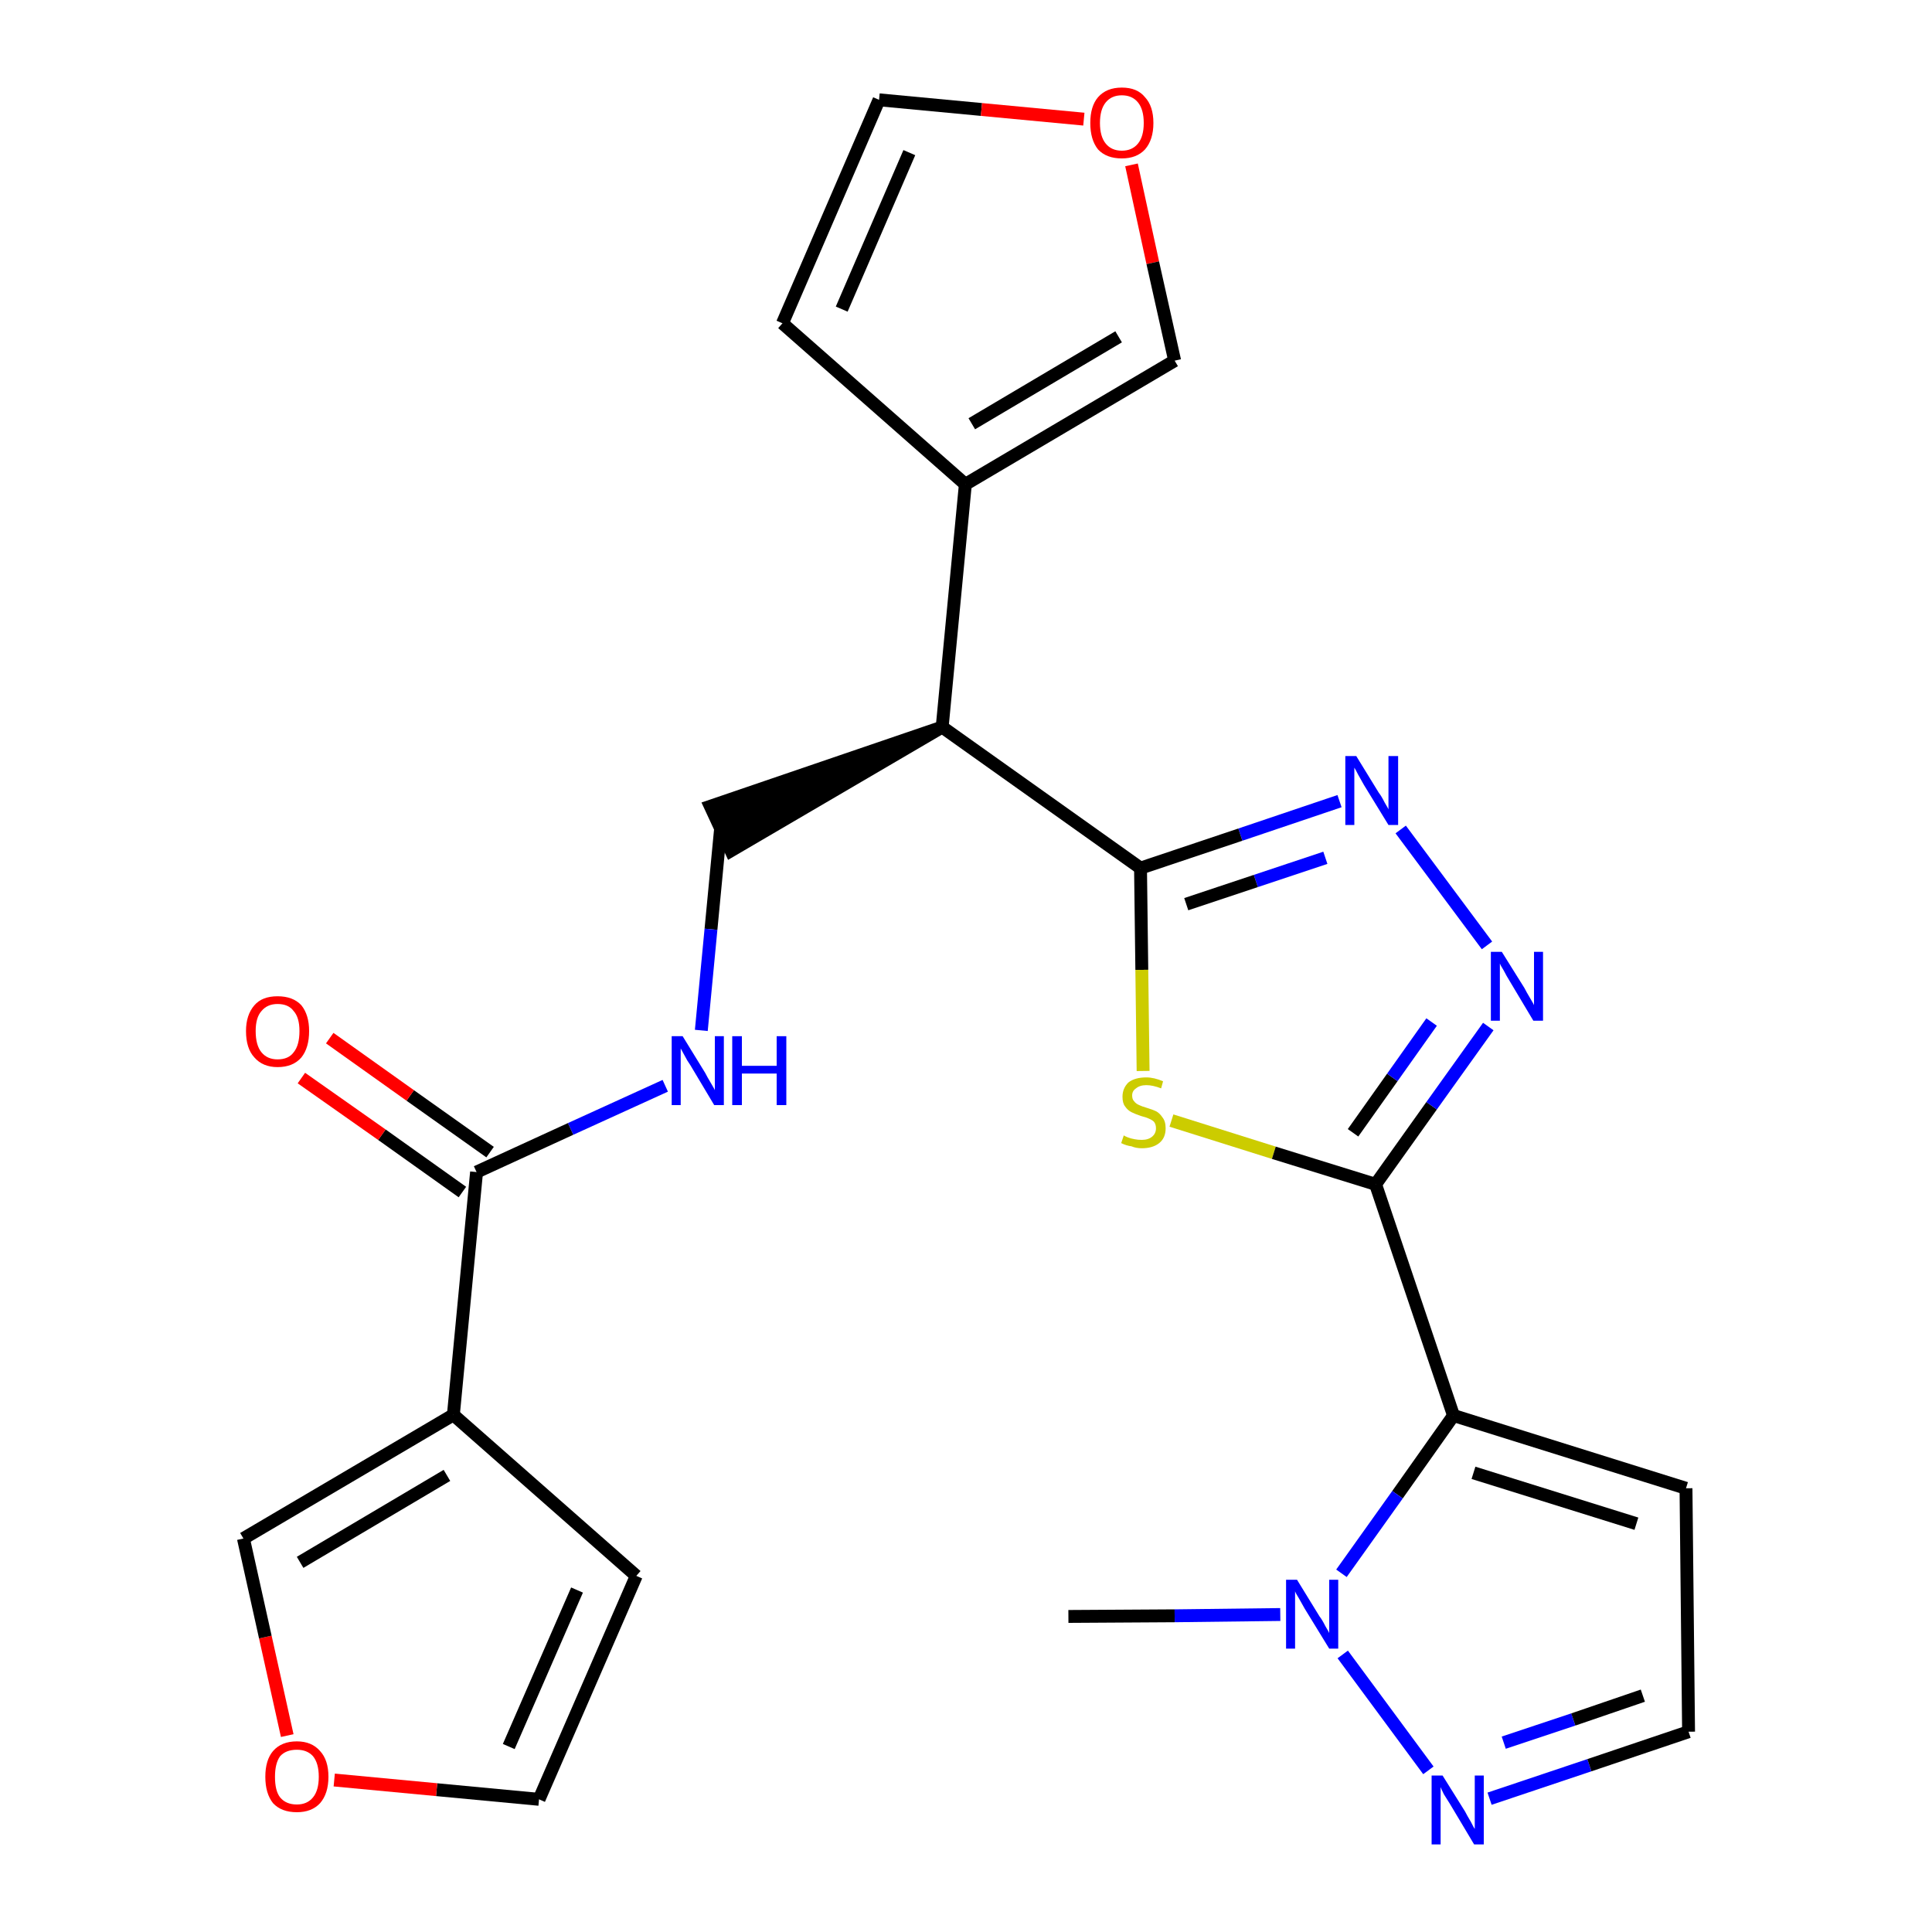 <?xml version='1.0' encoding='iso-8859-1'?>
<svg version='1.1' baseProfile='full'
              xmlns='http://www.w3.org/2000/svg'
                      xmlns:rdkit='http://www.rdkit.org/xml'
                      xmlns:xlink='http://www.w3.org/1999/xlink'
                  xml:space='preserve'
width='300px' height='300px' viewBox='0 0 300 300'>
<!-- END OF HEADER -->
<path class='bond-0 atom-0 atom-1' d='M 165.9,251.0 L 182.4,250.9' style='fill:none;fill-rule:evenodd;stroke:#000000;stroke-width:2.0px;stroke-linecap:butt;stroke-linejoin:miter;stroke-opacity:1' />
<path class='bond-0 atom-0 atom-1' d='M 182.4,250.9 L 198.8,250.7' style='fill:none;fill-rule:evenodd;stroke:#0000FF;stroke-width:2.0px;stroke-linecap:butt;stroke-linejoin:miter;stroke-opacity:1' />
<path class='bond-1 atom-1 atom-2' d='M 208.5,256.9 L 221.8,274.9' style='fill:none;fill-rule:evenodd;stroke:#0000FF;stroke-width:2.0px;stroke-linecap:butt;stroke-linejoin:miter;stroke-opacity:1' />
<path class='bond-25 atom-5 atom-1' d='M 225.7,219.8 L 217.0,232.1' style='fill:none;fill-rule:evenodd;stroke:#000000;stroke-width:2.0px;stroke-linecap:butt;stroke-linejoin:miter;stroke-opacity:1' />
<path class='bond-25 atom-5 atom-1' d='M 217.0,232.1 L 208.3,244.3' style='fill:none;fill-rule:evenodd;stroke:#0000FF;stroke-width:2.0px;stroke-linecap:butt;stroke-linejoin:miter;stroke-opacity:1' />
<path class='bond-2 atom-2 atom-3' d='M 231.3,279.3 L 246.8,274.1' style='fill:none;fill-rule:evenodd;stroke:#0000FF;stroke-width:2.0px;stroke-linecap:butt;stroke-linejoin:miter;stroke-opacity:1' />
<path class='bond-2 atom-2 atom-3' d='M 246.8,274.1 L 262.2,268.9' style='fill:none;fill-rule:evenodd;stroke:#000000;stroke-width:2.0px;stroke-linecap:butt;stroke-linejoin:miter;stroke-opacity:1' />
<path class='bond-2 atom-2 atom-3' d='M 233.5,270.6 L 244.3,267.0' style='fill:none;fill-rule:evenodd;stroke:#0000FF;stroke-width:2.0px;stroke-linecap:butt;stroke-linejoin:miter;stroke-opacity:1' />
<path class='bond-2 atom-2 atom-3' d='M 244.3,267.0 L 255.1,263.3' style='fill:none;fill-rule:evenodd;stroke:#000000;stroke-width:2.0px;stroke-linecap:butt;stroke-linejoin:miter;stroke-opacity:1' />
<path class='bond-3 atom-3 atom-4' d='M 262.2,268.9 L 261.8,231.1' style='fill:none;fill-rule:evenodd;stroke:#000000;stroke-width:2.0px;stroke-linecap:butt;stroke-linejoin:miter;stroke-opacity:1' />
<path class='bond-4 atom-4 atom-5' d='M 261.8,231.1 L 225.7,219.8' style='fill:none;fill-rule:evenodd;stroke:#000000;stroke-width:2.0px;stroke-linecap:butt;stroke-linejoin:miter;stroke-opacity:1' />
<path class='bond-4 atom-4 atom-5' d='M 254.1,236.6 L 228.8,228.7' style='fill:none;fill-rule:evenodd;stroke:#000000;stroke-width:2.0px;stroke-linecap:butt;stroke-linejoin:miter;stroke-opacity:1' />
<path class='bond-5 atom-5 atom-6' d='M 225.7,219.8 L 213.6,183.9' style='fill:none;fill-rule:evenodd;stroke:#000000;stroke-width:2.0px;stroke-linecap:butt;stroke-linejoin:miter;stroke-opacity:1' />
<path class='bond-6 atom-6 atom-7' d='M 213.6,183.9 L 222.3,171.7' style='fill:none;fill-rule:evenodd;stroke:#000000;stroke-width:2.0px;stroke-linecap:butt;stroke-linejoin:miter;stroke-opacity:1' />
<path class='bond-6 atom-6 atom-7' d='M 222.3,171.7 L 231.1,159.4' style='fill:none;fill-rule:evenodd;stroke:#0000FF;stroke-width:2.0px;stroke-linecap:butt;stroke-linejoin:miter;stroke-opacity:1' />
<path class='bond-6 atom-6 atom-7' d='M 210.1,175.9 L 216.2,167.3' style='fill:none;fill-rule:evenodd;stroke:#000000;stroke-width:2.0px;stroke-linecap:butt;stroke-linejoin:miter;stroke-opacity:1' />
<path class='bond-6 atom-6 atom-7' d='M 216.2,167.3 L 222.3,158.7' style='fill:none;fill-rule:evenodd;stroke:#0000FF;stroke-width:2.0px;stroke-linecap:butt;stroke-linejoin:miter;stroke-opacity:1' />
<path class='bond-26 atom-25 atom-6' d='M 181.9,174.0 L 197.8,179.0' style='fill:none;fill-rule:evenodd;stroke:#CCCC00;stroke-width:2.0px;stroke-linecap:butt;stroke-linejoin:miter;stroke-opacity:1' />
<path class='bond-26 atom-25 atom-6' d='M 197.8,179.0 L 213.6,183.9' style='fill:none;fill-rule:evenodd;stroke:#000000;stroke-width:2.0px;stroke-linecap:butt;stroke-linejoin:miter;stroke-opacity:1' />
<path class='bond-7 atom-7 atom-8' d='M 230.9,146.8 L 217.5,128.8' style='fill:none;fill-rule:evenodd;stroke:#0000FF;stroke-width:2.0px;stroke-linecap:butt;stroke-linejoin:miter;stroke-opacity:1' />
<path class='bond-8 atom-8 atom-9' d='M 208.0,124.4 L 192.6,129.6' style='fill:none;fill-rule:evenodd;stroke:#0000FF;stroke-width:2.0px;stroke-linecap:butt;stroke-linejoin:miter;stroke-opacity:1' />
<path class='bond-8 atom-8 atom-9' d='M 192.6,129.6 L 177.1,134.8' style='fill:none;fill-rule:evenodd;stroke:#000000;stroke-width:2.0px;stroke-linecap:butt;stroke-linejoin:miter;stroke-opacity:1' />
<path class='bond-8 atom-8 atom-9' d='M 205.8,133.2 L 195.0,136.8' style='fill:none;fill-rule:evenodd;stroke:#0000FF;stroke-width:2.0px;stroke-linecap:butt;stroke-linejoin:miter;stroke-opacity:1' />
<path class='bond-8 atom-8 atom-9' d='M 195.0,136.8 L 184.2,140.4' style='fill:none;fill-rule:evenodd;stroke:#000000;stroke-width:2.0px;stroke-linecap:butt;stroke-linejoin:miter;stroke-opacity:1' />
<path class='bond-9 atom-9 atom-10' d='M 177.1,134.8 L 146.3,112.9' style='fill:none;fill-rule:evenodd;stroke:#000000;stroke-width:2.0px;stroke-linecap:butt;stroke-linejoin:miter;stroke-opacity:1' />
<path class='bond-24 atom-9 atom-25' d='M 177.1,134.8 L 177.3,150.6' style='fill:none;fill-rule:evenodd;stroke:#000000;stroke-width:2.0px;stroke-linecap:butt;stroke-linejoin:miter;stroke-opacity:1' />
<path class='bond-24 atom-9 atom-25' d='M 177.3,150.6 L 177.5,166.3' style='fill:none;fill-rule:evenodd;stroke:#CCCC00;stroke-width:2.0px;stroke-linecap:butt;stroke-linejoin:miter;stroke-opacity:1' />
<path class='bond-10 atom-10 atom-11' d='M 146.3,112.9 L 110.3,125.2 L 113.5,132.1 Z' style='fill:#000000;fill-rule:evenodd;fill-opacity:1;stroke:#000000;stroke-width:2.0px;stroke-linecap:butt;stroke-linejoin:miter;stroke-opacity:1;' />
<path class='bond-19 atom-10 atom-20' d='M 146.3,112.9 L 149.9,75.2' style='fill:none;fill-rule:evenodd;stroke:#000000;stroke-width:2.0px;stroke-linecap:butt;stroke-linejoin:miter;stroke-opacity:1' />
<path class='bond-11 atom-11 atom-12' d='M 111.9,128.6 L 110.4,144.3' style='fill:none;fill-rule:evenodd;stroke:#000000;stroke-width:2.0px;stroke-linecap:butt;stroke-linejoin:miter;stroke-opacity:1' />
<path class='bond-11 atom-11 atom-12' d='M 110.4,144.3 L 108.9,160.0' style='fill:none;fill-rule:evenodd;stroke:#0000FF;stroke-width:2.0px;stroke-linecap:butt;stroke-linejoin:miter;stroke-opacity:1' />
<path class='bond-12 atom-12 atom-13' d='M 103.3,168.6 L 88.6,175.3' style='fill:none;fill-rule:evenodd;stroke:#0000FF;stroke-width:2.0px;stroke-linecap:butt;stroke-linejoin:miter;stroke-opacity:1' />
<path class='bond-12 atom-12 atom-13' d='M 88.6,175.3 L 74.0,182.0' style='fill:none;fill-rule:evenodd;stroke:#000000;stroke-width:2.0px;stroke-linecap:butt;stroke-linejoin:miter;stroke-opacity:1' />
<path class='bond-13 atom-13 atom-14' d='M 76.1,178.9 L 63.7,170.1' style='fill:none;fill-rule:evenodd;stroke:#000000;stroke-width:2.0px;stroke-linecap:butt;stroke-linejoin:miter;stroke-opacity:1' />
<path class='bond-13 atom-13 atom-14' d='M 63.7,170.1 L 51.2,161.2' style='fill:none;fill-rule:evenodd;stroke:#FF0000;stroke-width:2.0px;stroke-linecap:butt;stroke-linejoin:miter;stroke-opacity:1' />
<path class='bond-13 atom-13 atom-14' d='M 71.8,185.1 L 59.3,176.2' style='fill:none;fill-rule:evenodd;stroke:#000000;stroke-width:2.0px;stroke-linecap:butt;stroke-linejoin:miter;stroke-opacity:1' />
<path class='bond-13 atom-13 atom-14' d='M 59.3,176.2 L 46.8,167.4' style='fill:none;fill-rule:evenodd;stroke:#FF0000;stroke-width:2.0px;stroke-linecap:butt;stroke-linejoin:miter;stroke-opacity:1' />
<path class='bond-14 atom-13 atom-15' d='M 74.0,182.0 L 70.4,219.7' style='fill:none;fill-rule:evenodd;stroke:#000000;stroke-width:2.0px;stroke-linecap:butt;stroke-linejoin:miter;stroke-opacity:1' />
<path class='bond-15 atom-15 atom-16' d='M 70.4,219.7 L 98.8,244.7' style='fill:none;fill-rule:evenodd;stroke:#000000;stroke-width:2.0px;stroke-linecap:butt;stroke-linejoin:miter;stroke-opacity:1' />
<path class='bond-27 atom-19 atom-15' d='M 37.8,238.9 L 70.4,219.7' style='fill:none;fill-rule:evenodd;stroke:#000000;stroke-width:2.0px;stroke-linecap:butt;stroke-linejoin:miter;stroke-opacity:1' />
<path class='bond-27 atom-19 atom-15' d='M 46.6,242.6 L 69.4,229.1' style='fill:none;fill-rule:evenodd;stroke:#000000;stroke-width:2.0px;stroke-linecap:butt;stroke-linejoin:miter;stroke-opacity:1' />
<path class='bond-16 atom-16 atom-17' d='M 98.8,244.7 L 83.7,279.4' style='fill:none;fill-rule:evenodd;stroke:#000000;stroke-width:2.0px;stroke-linecap:butt;stroke-linejoin:miter;stroke-opacity:1' />
<path class='bond-16 atom-16 atom-17' d='M 89.6,246.9 L 79.0,271.2' style='fill:none;fill-rule:evenodd;stroke:#000000;stroke-width:2.0px;stroke-linecap:butt;stroke-linejoin:miter;stroke-opacity:1' />
<path class='bond-17 atom-17 atom-18' d='M 83.7,279.4 L 67.8,277.9' style='fill:none;fill-rule:evenodd;stroke:#000000;stroke-width:2.0px;stroke-linecap:butt;stroke-linejoin:miter;stroke-opacity:1' />
<path class='bond-17 atom-17 atom-18' d='M 67.8,277.9 L 51.9,276.4' style='fill:none;fill-rule:evenodd;stroke:#FF0000;stroke-width:2.0px;stroke-linecap:butt;stroke-linejoin:miter;stroke-opacity:1' />
<path class='bond-18 atom-18 atom-19' d='M 44.6,269.5 L 41.2,254.2' style='fill:none;fill-rule:evenodd;stroke:#FF0000;stroke-width:2.0px;stroke-linecap:butt;stroke-linejoin:miter;stroke-opacity:1' />
<path class='bond-18 atom-18 atom-19' d='M 41.2,254.2 L 37.8,238.9' style='fill:none;fill-rule:evenodd;stroke:#000000;stroke-width:2.0px;stroke-linecap:butt;stroke-linejoin:miter;stroke-opacity:1' />
<path class='bond-20 atom-20 atom-21' d='M 149.9,75.2 L 121.5,50.2' style='fill:none;fill-rule:evenodd;stroke:#000000;stroke-width:2.0px;stroke-linecap:butt;stroke-linejoin:miter;stroke-opacity:1' />
<path class='bond-28 atom-24 atom-20' d='M 182.4,56.0 L 149.9,75.2' style='fill:none;fill-rule:evenodd;stroke:#000000;stroke-width:2.0px;stroke-linecap:butt;stroke-linejoin:miter;stroke-opacity:1' />
<path class='bond-28 atom-24 atom-20' d='M 173.7,52.3 L 150.9,65.8' style='fill:none;fill-rule:evenodd;stroke:#000000;stroke-width:2.0px;stroke-linecap:butt;stroke-linejoin:miter;stroke-opacity:1' />
<path class='bond-21 atom-21 atom-22' d='M 121.5,50.2 L 136.5,15.5' style='fill:none;fill-rule:evenodd;stroke:#000000;stroke-width:2.0px;stroke-linecap:butt;stroke-linejoin:miter;stroke-opacity:1' />
<path class='bond-21 atom-21 atom-22' d='M 130.7,48.0 L 141.2,23.7' style='fill:none;fill-rule:evenodd;stroke:#000000;stroke-width:2.0px;stroke-linecap:butt;stroke-linejoin:miter;stroke-opacity:1' />
<path class='bond-22 atom-22 atom-23' d='M 136.5,15.5 L 152.4,17.0' style='fill:none;fill-rule:evenodd;stroke:#000000;stroke-width:2.0px;stroke-linecap:butt;stroke-linejoin:miter;stroke-opacity:1' />
<path class='bond-22 atom-22 atom-23' d='M 152.4,17.0 L 168.3,18.5' style='fill:none;fill-rule:evenodd;stroke:#FF0000;stroke-width:2.0px;stroke-linecap:butt;stroke-linejoin:miter;stroke-opacity:1' />
<path class='bond-23 atom-23 atom-24' d='M 175.7,25.6 L 179.0,40.8' style='fill:none;fill-rule:evenodd;stroke:#FF0000;stroke-width:2.0px;stroke-linecap:butt;stroke-linejoin:miter;stroke-opacity:1' />
<path class='bond-23 atom-23 atom-24' d='M 179.0,40.8 L 182.4,56.0' style='fill:none;fill-rule:evenodd;stroke:#000000;stroke-width:2.0px;stroke-linecap:butt;stroke-linejoin:miter;stroke-opacity:1' />
<path  class='atom-1' d='M 201.4 245.3
L 204.9 251.0
Q 205.3 251.5, 205.8 252.5
Q 206.4 253.5, 206.4 253.6
L 206.4 245.3
L 207.8 245.3
L 207.8 256.0
L 206.4 256.0
L 202.6 249.8
Q 202.2 249.1, 201.7 248.2
Q 201.2 247.4, 201.1 247.1
L 201.1 256.0
L 199.7 256.0
L 199.7 245.3
L 201.4 245.3
' fill='#0000FF'/>
<path  class='atom-2' d='M 224.0 275.7
L 227.5 281.3
Q 227.8 281.9, 228.4 282.9
Q 228.9 283.9, 229.0 284.0
L 229.0 275.7
L 230.4 275.7
L 230.4 286.4
L 228.9 286.4
L 225.2 280.2
Q 224.7 279.4, 224.2 278.6
Q 223.8 277.8, 223.7 277.5
L 223.7 286.4
L 222.3 286.4
L 222.3 275.7
L 224.0 275.7
' fill='#0000FF'/>
<path  class='atom-7' d='M 233.2 147.8
L 236.7 153.4
Q 237.0 154.0, 237.6 155.0
Q 238.2 156.0, 238.2 156.1
L 238.2 147.8
L 239.6 147.8
L 239.6 158.5
L 238.1 158.5
L 234.4 152.3
Q 233.9 151.5, 233.5 150.7
Q 233.0 149.9, 232.9 149.6
L 232.9 158.5
L 231.5 158.5
L 231.5 147.8
L 233.2 147.8
' fill='#0000FF'/>
<path  class='atom-8' d='M 210.6 117.4
L 214.1 123.1
Q 214.5 123.6, 215.0 124.6
Q 215.6 125.6, 215.6 125.7
L 215.6 117.4
L 217.1 117.4
L 217.1 128.1
L 215.6 128.1
L 211.8 121.9
Q 211.4 121.2, 210.9 120.3
Q 210.5 119.5, 210.3 119.2
L 210.3 128.1
L 208.9 128.1
L 208.9 117.4
L 210.6 117.4
' fill='#0000FF'/>
<path  class='atom-12' d='M 106.0 160.9
L 109.5 166.6
Q 109.8 167.2, 110.4 168.2
Q 111.0 169.2, 111.0 169.3
L 111.0 160.9
L 112.4 160.9
L 112.4 171.6
L 110.9 171.6
L 107.2 165.4
Q 106.7 164.7, 106.3 163.9
Q 105.8 163.0, 105.7 162.8
L 105.7 171.6
L 104.3 171.6
L 104.3 160.9
L 106.0 160.9
' fill='#0000FF'/>
<path  class='atom-12' d='M 113.7 160.9
L 115.2 160.9
L 115.2 165.5
L 120.6 165.5
L 120.6 160.9
L 122.1 160.9
L 122.1 171.6
L 120.6 171.6
L 120.6 166.7
L 115.2 166.7
L 115.2 171.6
L 113.7 171.6
L 113.7 160.9
' fill='#0000FF'/>
<path  class='atom-14' d='M 38.2 160.1
Q 38.2 157.6, 39.5 156.1
Q 40.7 154.7, 43.1 154.7
Q 45.5 154.7, 46.8 156.1
Q 48.0 157.6, 48.0 160.1
Q 48.0 162.7, 46.8 164.2
Q 45.5 165.7, 43.1 165.7
Q 40.8 165.7, 39.5 164.2
Q 38.2 162.8, 38.2 160.1
M 43.1 164.5
Q 44.8 164.5, 45.6 163.4
Q 46.5 162.3, 46.5 160.1
Q 46.5 158.0, 45.6 157.0
Q 44.8 155.9, 43.1 155.9
Q 41.5 155.9, 40.6 157.0
Q 39.7 158.0, 39.7 160.1
Q 39.7 162.3, 40.6 163.4
Q 41.5 164.5, 43.1 164.5
' fill='#FF0000'/>
<path  class='atom-18' d='M 41.2 275.9
Q 41.2 273.3, 42.4 271.9
Q 43.7 270.4, 46.1 270.4
Q 48.4 270.4, 49.7 271.9
Q 51.0 273.3, 51.0 275.9
Q 51.0 278.5, 49.7 280.0
Q 48.4 281.4, 46.1 281.4
Q 43.7 281.4, 42.4 280.0
Q 41.2 278.5, 41.2 275.9
M 46.1 280.2
Q 47.7 280.2, 48.6 279.1
Q 49.5 278.0, 49.5 275.9
Q 49.5 273.8, 48.6 272.7
Q 47.7 271.7, 46.1 271.7
Q 44.4 271.7, 43.5 272.7
Q 42.7 273.8, 42.7 275.9
Q 42.7 278.1, 43.5 279.1
Q 44.4 280.2, 46.1 280.2
' fill='#FF0000'/>
<path  class='atom-23' d='M 169.3 19.1
Q 169.3 16.5, 170.5 15.1
Q 171.8 13.6, 174.2 13.6
Q 176.6 13.6, 177.8 15.1
Q 179.1 16.5, 179.1 19.1
Q 179.1 21.7, 177.8 23.2
Q 176.5 24.6, 174.2 24.6
Q 171.8 24.6, 170.5 23.2
Q 169.3 21.7, 169.3 19.1
M 174.2 23.4
Q 175.8 23.4, 176.7 22.3
Q 177.6 21.2, 177.6 19.1
Q 177.6 17.0, 176.7 15.9
Q 175.8 14.8, 174.2 14.8
Q 172.6 14.8, 171.7 15.9
Q 170.8 17.0, 170.8 19.1
Q 170.8 21.2, 171.7 22.3
Q 172.6 23.4, 174.2 23.4
' fill='#FF0000'/>
<path  class='atom-25' d='M 174.5 176.3
Q 174.6 176.4, 175.1 176.6
Q 175.6 176.8, 176.2 176.9
Q 176.7 177.0, 177.3 177.0
Q 178.3 177.0, 178.9 176.5
Q 179.5 176.0, 179.5 175.2
Q 179.5 174.6, 179.2 174.2
Q 178.9 173.9, 178.4 173.7
Q 178.0 173.5, 177.2 173.3
Q 176.3 173.0, 175.7 172.7
Q 175.1 172.4, 174.7 171.8
Q 174.3 171.3, 174.3 170.3
Q 174.3 169.0, 175.2 168.1
Q 176.2 167.3, 178.0 167.3
Q 179.2 167.3, 180.6 167.9
L 180.3 169.0
Q 179.0 168.5, 178.0 168.5
Q 177.0 168.5, 176.4 169.0
Q 175.8 169.4, 175.8 170.1
Q 175.8 170.7, 176.1 171.0
Q 176.4 171.4, 176.9 171.6
Q 177.3 171.8, 178.0 172.0
Q 179.0 172.3, 179.6 172.6
Q 180.1 172.9, 180.5 173.5
Q 181.0 174.1, 181.0 175.2
Q 181.0 176.7, 180.0 177.5
Q 179.0 178.3, 177.3 178.3
Q 176.4 178.3, 175.7 178.0
Q 174.9 177.9, 174.1 177.5
L 174.5 176.3
' fill='#CCCC00'/>
</svg>
